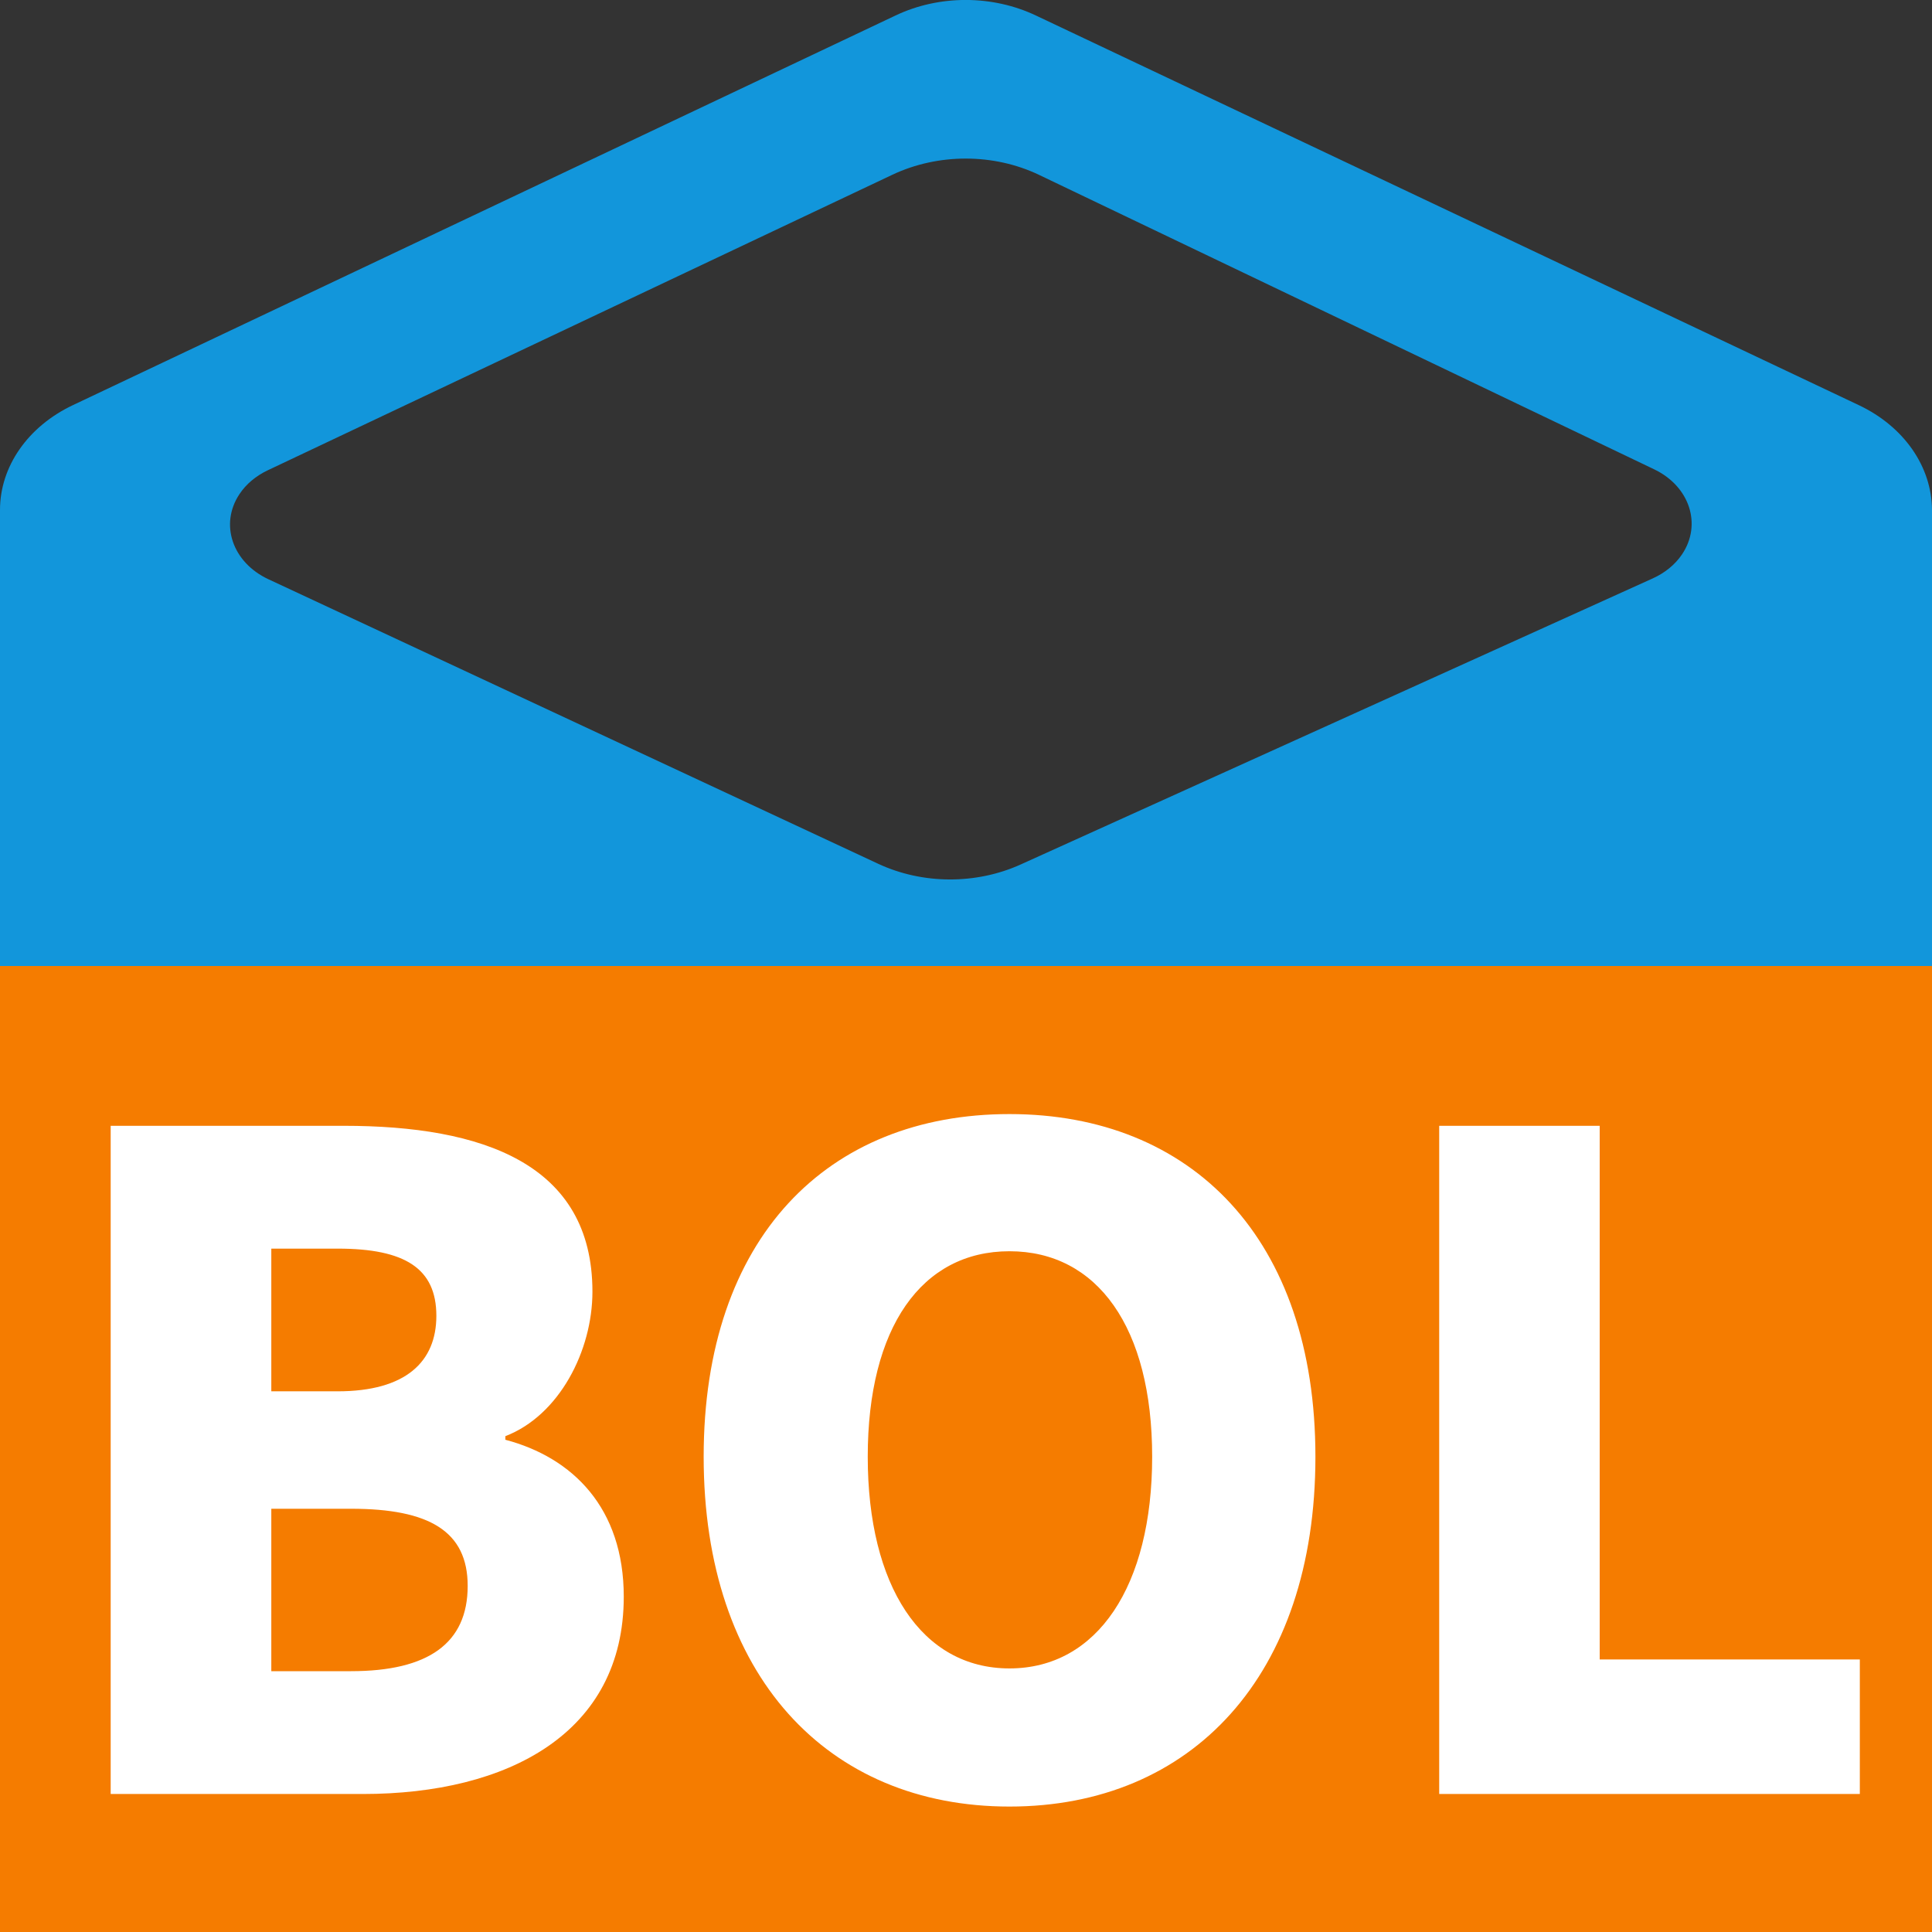 <svg xmlns="http://www.w3.org/2000/svg" xmlns:xlink="http://www.w3.org/1999/xlink" fill="none" version="1.1" width="14" height="14" viewBox="0 0 14 14"><rect x="0" y="0" width="14" height="14" fill="#333333" stroke="none"/><g><g><path d="M1.942,3.407C1.855,3.448,1.783,3.508,1.735,3.581C1.59,3.799,1.684,4.075,1.944,4.197L6.363,6.259C6.684,6.409,7.073,6.411,7.397,6.264L11.975,4.192C12.064,4.152,12.138,4.092,12.188,4.018C12.335,3.801,12.244,3.524,11.987,3.401L7.529,1.267C7.2,1.11,6.798,1.11,6.467,1.266L1.942,3.407ZM7.51,0.114L13.47,2.936C13.797,3.091,13.998,3.381,14,3.695L14,9.303C14,9.618,13.797,9.908,13.472,10.062L7.51,12.888C7.192,13.037,6.806,13.037,6.488,12.888L0.528,10.062C0.201,9.908,0,9.617,0,9.301L0,3.695C0,3.38,0.203,3.089,0.53,2.935L6.49,0.112C6.806,-0.038,7.192,-0.038,7.51,0.114Z" fill="#1296DB" fill-opacity="1"/></g><g><rect x="0" y="7" width="14" height="7" rx="0" fill="#F57C00" fill-opacity="1"/></g><g><path d="M0.802,13L2.629,13C3.682,13,4.52,12.558,4.52,11.57C4.52,10.927,4.15,10.562,3.662,10.433L3.662,10.407C4.052,10.257,4.293,9.789,4.293,9.36C4.293,8.431,3.493,8.158,2.492,8.158L0.802,8.158L0.802,13ZM1.966,10.082L1.966,9.048L2.447,9.048C2.934,9.048,3.162,9.191,3.162,9.535C3.162,9.867,2.941,10.082,2.447,10.082L1.966,10.082ZM1.966,12.11L1.966,10.933L2.544,10.933C3.11,10.933,3.389,11.096,3.389,11.492C3.389,11.908,3.103,12.11,2.544,12.11L1.966,12.11ZM7.315,13.091C8.635,13.091,9.532,12.142,9.532,10.556C9.532,8.976,8.635,8.073,7.315,8.073C5.996,8.073,5.099,8.97,5.099,10.556C5.099,12.142,5.996,13.091,7.315,13.091ZM7.315,12.09C6.678,12.09,6.288,11.492,6.288,10.556C6.288,9.62,6.678,9.067,7.315,9.067C7.952,9.067,8.349,9.62,8.349,10.556C8.349,11.492,7.952,12.09,7.315,12.09ZM10.429,13L13.477,13L13.477,12.025L11.592,12.025L11.592,8.158L10.429,8.158L10.429,13Z" fill="#FFFFFF" fill-opacity="1"/></g></g></svg>